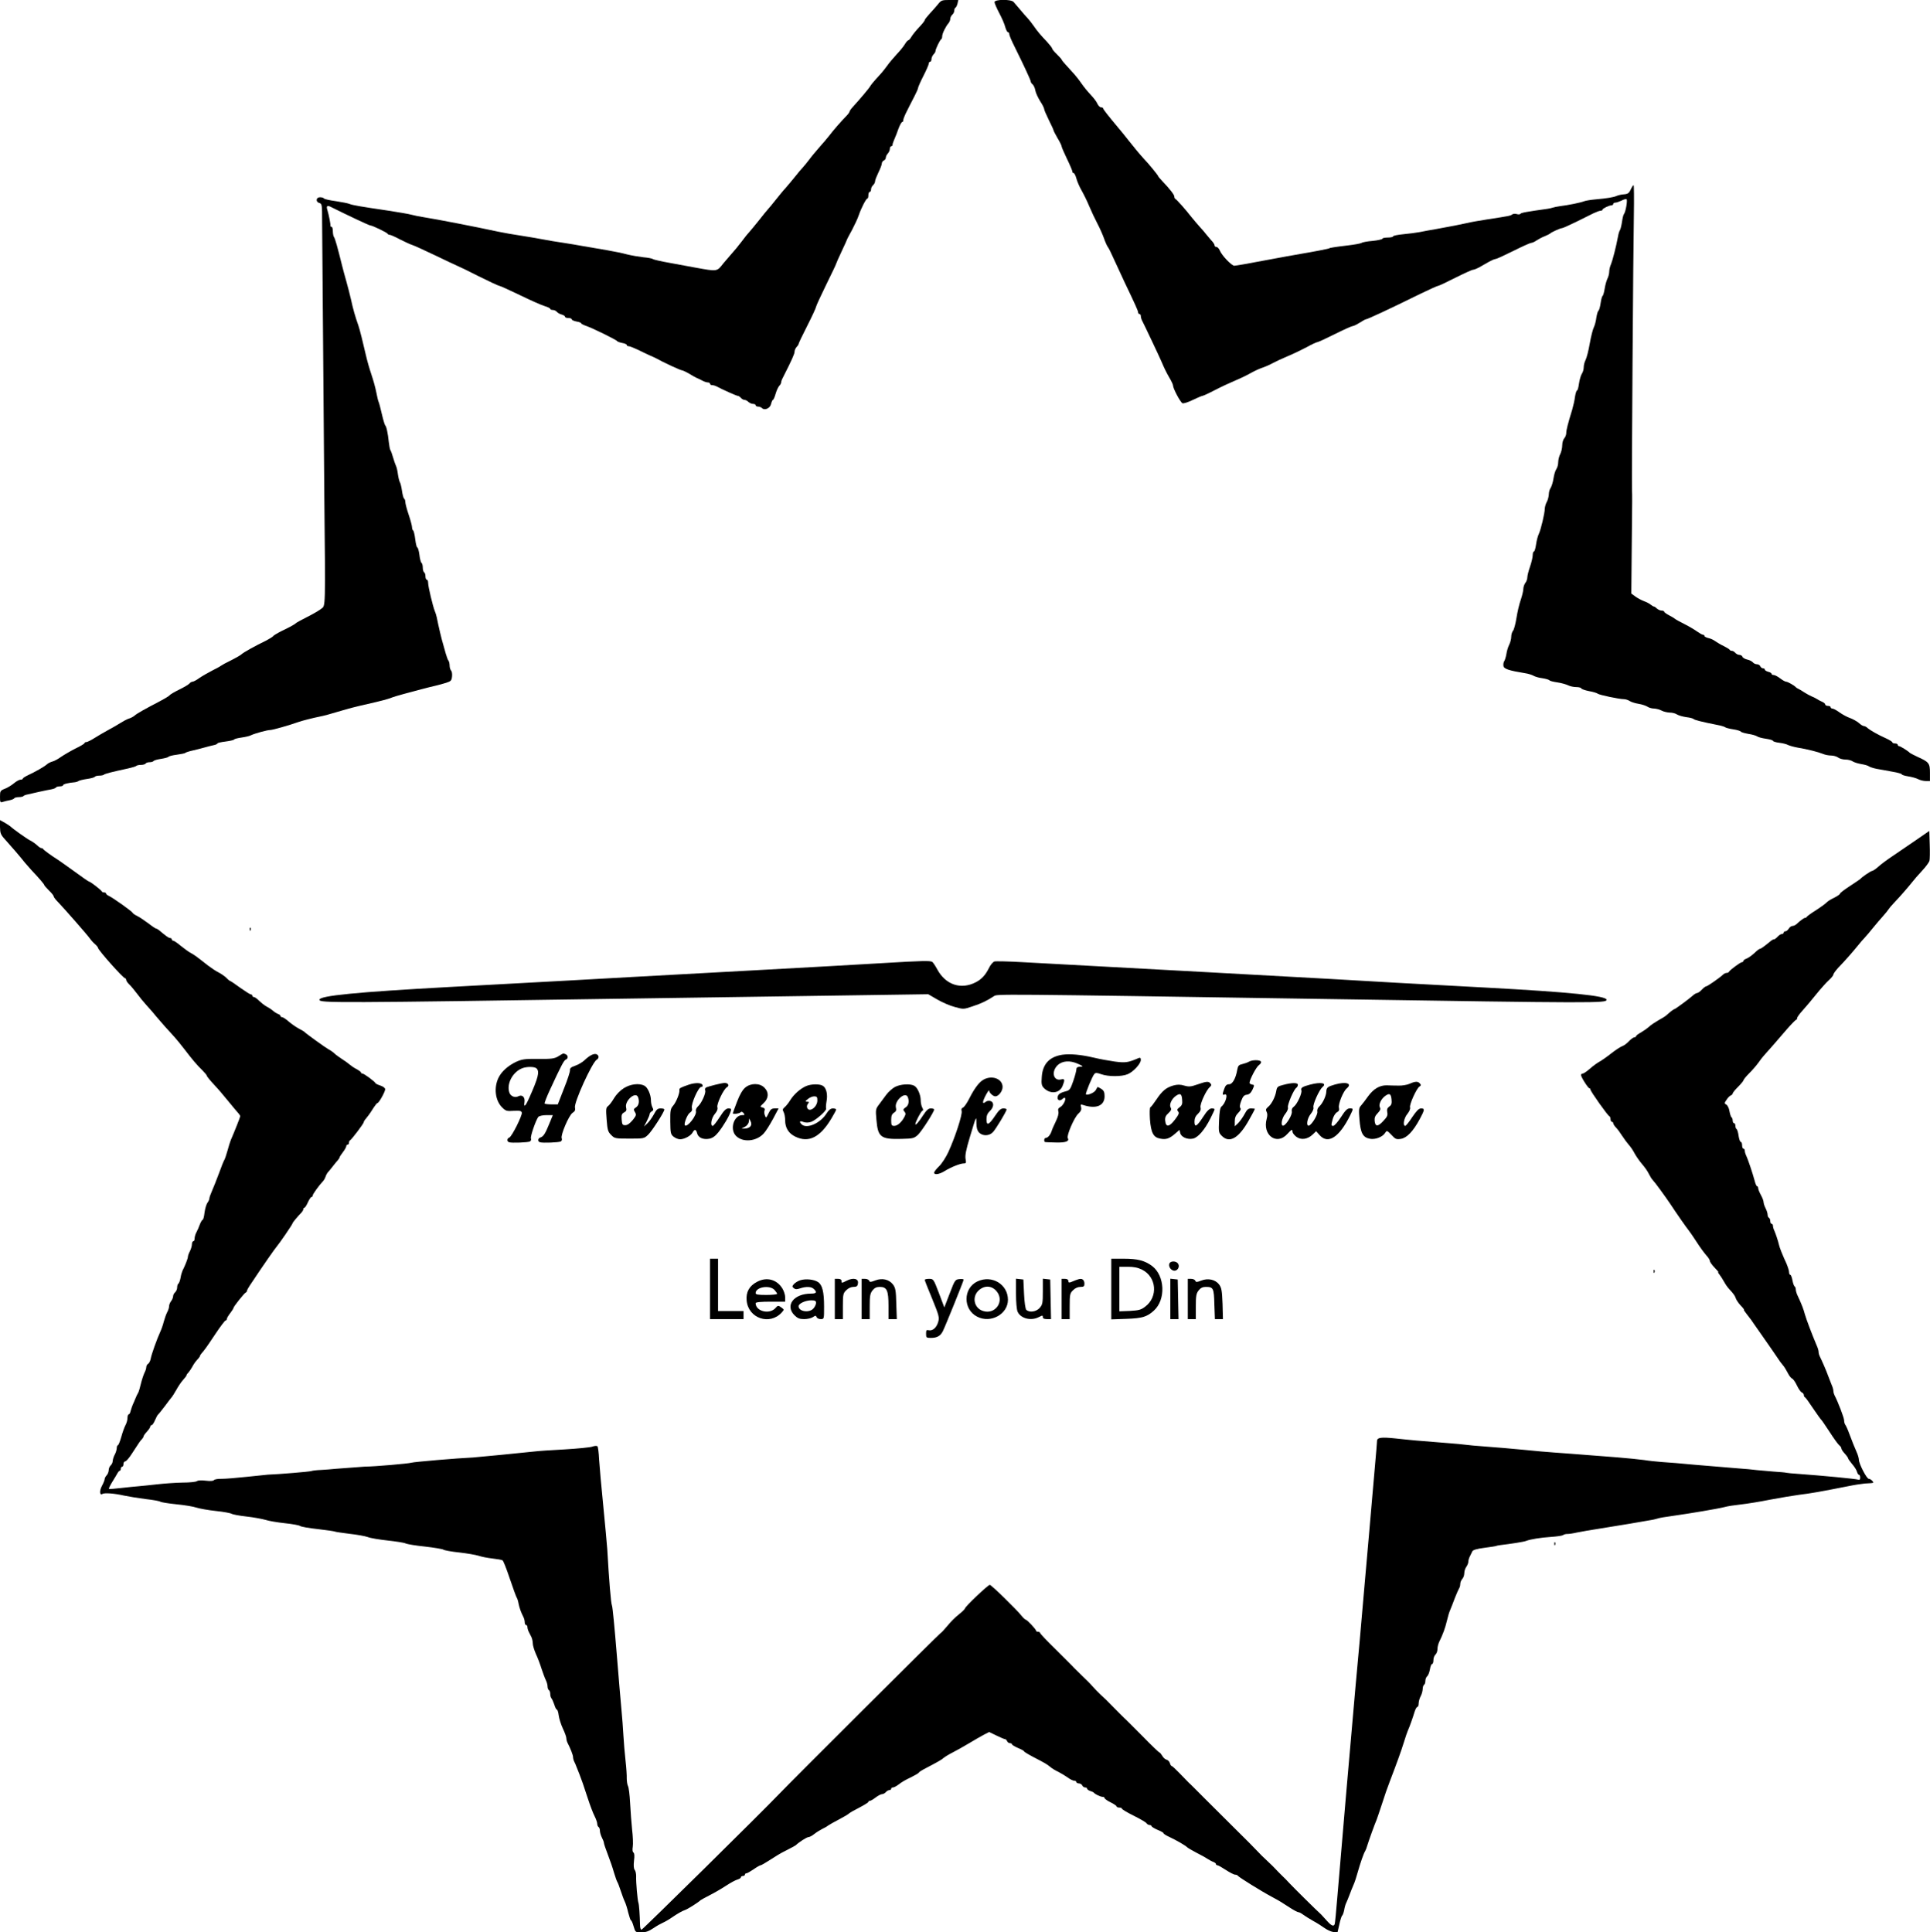 <?xml version="1.0" standalone="no"?>
<!DOCTYPE svg PUBLIC "-//W3C//DTD SVG 20010904//EN"
 "http://www.w3.org/TR/2001/REC-SVG-20010904/DTD/svg10.dtd">
<svg version="1.0" xmlns="http://www.w3.org/2000/svg"
 width="1438pt" height="1440pt" viewBox="0 0 1438 1440"
 preserveAspectRatio="xMidYMid meet">

<g transform="translate(0,1440) scale(0.1,-0.1)"
fill="#000000" stroke="none">
<path d="M6987 14366 c-15 -18 -43 -50 -62 -70 -19 -21 -35 -41 -35 -46 0 -5
-18 -28 -41 -52 -22 -23 -48 -55 -57 -70 -9 -16 -20 -28 -24 -28 -5 0 -17 -14
-27 -31 -10 -17 -39 -52 -63 -77 -24 -26 -55 -63 -68 -82 -14 -19 -32 -42 -40
-51 -8 -10 -29 -32 -46 -51 -17 -19 -35 -41 -40 -50 -8 -15 -77 -97 -131 -156
-13 -14 -23 -29 -23 -33 0 -4 -10 -19 -22 -31 -43 -44 -103 -113 -128 -147
-14 -18 -47 -57 -73 -86 -26 -30 -61 -71 -76 -92 -16 -21 -37 -47 -47 -58 -11
-11 -37 -42 -59 -70 -22 -27 -54 -66 -71 -85 -18 -19 -51 -60 -75 -90 -24 -30
-49 -61 -57 -69 -7 -8 -39 -46 -69 -85 -31 -39 -64 -78 -72 -87 -9 -9 -34 -40
-56 -70 -22 -29 -58 -73 -81 -98 -22 -25 -47 -54 -55 -64 -48 -62 -43 -61
-209 -31 -41 8 -127 23 -190 35 -63 11 -119 24 -125 28 -5 5 -38 11 -72 14
-34 4 -88 13 -120 21 -32 9 -101 23 -153 32 -52 9 -129 22 -170 29 -41 8 -111
19 -155 26 -44 6 -114 18 -155 26 -41 8 -115 20 -165 28 -49 7 -121 20 -160
28 -186 40 -461 93 -550 107 -38 6 -83 15 -100 20 -16 5 -93 18 -170 30 -211
31 -268 41 -290 50 -11 5 -57 14 -103 21 -45 6 -85 15 -88 20 -3 5 -16 9 -30
9 -30 0 -34 -35 -4 -43 19 -5 20 -14 20 -139 1 -181 9 -1153 16 -2003 9 -909
10 -855 -23 -882 -15 -12 -61 -39 -103 -60 -41 -21 -77 -40 -80 -43 -11 -11
-48 -32 -107 -60 -34 -17 -65 -35 -68 -41 -4 -5 -28 -20 -53 -33 -88 -43 -167
-87 -183 -102 -8 -7 -44 -28 -80 -46 -35 -17 -66 -34 -69 -37 -3 -3 -32 -20
-65 -36 -33 -17 -77 -42 -99 -57 -21 -16 -45 -28 -51 -28 -7 0 -18 -6 -24 -14
-7 -8 -41 -28 -76 -45 -35 -17 -67 -36 -70 -41 -4 -6 -37 -26 -73 -45 -113
-59 -172 -92 -190 -108 -9 -8 -28 -18 -42 -22 -14 -4 -43 -20 -65 -34 -22 -14
-64 -38 -94 -54 -29 -16 -74 -42 -99 -58 -25 -16 -52 -29 -59 -29 -7 0 -13 -3
-13 -7 0 -5 -30 -23 -68 -41 -37 -19 -85 -47 -107 -62 -22 -16 -51 -32 -65
-35 -14 -4 -33 -13 -42 -22 -19 -17 -86 -55 -140 -80 -21 -10 -38 -21 -38 -25
0 -5 -8 -8 -17 -8 -10 0 -31 -12 -48 -26 -16 -14 -47 -33 -67 -41 -36 -14 -38
-18 -38 -60 0 -42 1 -45 23 -38 12 4 34 9 50 12 15 3 30 9 33 14 3 5 18 9 33
9 15 0 31 3 35 7 3 4 12 8 19 10 55 13 158 36 185 40 18 3 35 9 38 14 3 5 16
9 30 9 13 0 24 4 24 9 0 8 41 18 90 22 8 1 20 5 25 9 6 4 34 11 62 15 29 4 55
11 59 16 3 5 18 9 33 9 15 0 31 3 35 7 7 7 57 20 178 46 31 7 60 15 64 20 4 4
20 7 35 7 15 0 31 5 34 10 3 6 17 10 30 10 13 0 26 4 29 9 4 5 29 12 56 16 27
4 52 11 55 15 3 5 31 12 63 16 31 4 59 10 62 13 3 4 28 12 55 18 28 6 68 17
90 23 22 6 52 14 67 17 16 3 28 9 28 13 0 4 27 10 60 14 33 4 62 11 64 15 3 5
29 11 57 15 28 4 58 11 67 16 28 14 123 40 146 40 18 0 144 36 211 60 25 9
107 30 162 41 23 4 81 20 130 35 95 28 123 35 223 58 98 22 153 37 175 46 11
5 54 18 95 29 41 11 102 27 135 36 33 9 78 20 100 25 22 5 58 15 80 22 35 11
40 17 43 47 2 18 -1 38 -7 44 -6 6 -11 23 -11 37 0 14 -4 30 -8 36 -5 5 -14
29 -21 54 -7 25 -16 59 -21 75 -9 27 -34 134 -46 195 -3 14 -9 34 -14 45 -14
33 -50 183 -50 210 0 14 -4 25 -10 25 -5 0 -10 11 -10 24 0 14 -4 28 -10 31
-5 3 -10 19 -10 35 0 16 -4 31 -9 35 -5 3 -13 30 -16 60 -4 30 -11 55 -16 55
-4 0 -11 27 -15 60 -4 33 -11 63 -15 66 -5 3 -9 14 -9 24 0 11 -11 53 -25 94
-14 41 -25 84 -25 95 0 11 -4 22 -9 25 -5 4 -12 30 -16 59 -4 28 -11 57 -15
62 -4 6 -11 32 -15 59 -3 27 -10 56 -15 65 -4 9 -14 36 -21 61 -7 25 -16 50
-20 55 -4 6 -9 33 -12 60 -7 67 -18 119 -27 125 -3 3 -15 41 -25 85 -10 44
-21 85 -24 90 -3 6 -11 37 -17 70 -6 33 -23 94 -37 135 -14 41 -32 104 -40
140 -20 88 -48 201 -57 225 -21 58 -41 127 -54 190 -9 39 -25 102 -36 140 -11
39 -25 90 -31 115 -34 137 -53 206 -61 214 -4 6 -8 25 -8 43 0 18 -4 33 -10
33 -5 0 -9 3 -8 8 2 10 -12 81 -22 114 -11 34 -3 41 29 24 112 -56 281 -136
290 -136 15 0 125 -53 129 -62 2 -5 9 -8 16 -8 6 0 41 -15 76 -34 36 -18 76
-37 90 -41 14 -4 90 -39 170 -77 80 -39 154 -73 165 -78 11 -4 84 -39 162 -79
79 -39 147 -71 153 -71 6 0 74 -31 153 -69 78 -38 161 -75 185 -82 23 -7 42
-16 42 -21 0 -4 8 -8 19 -8 10 0 24 -6 30 -14 7 -8 23 -17 36 -20 14 -4 25
-11 25 -16 0 -6 11 -10 25 -10 14 0 25 -4 25 -10 0 -5 16 -12 35 -16 19 -3 35
-9 35 -13 0 -4 17 -13 38 -20 49 -17 226 -104 230 -113 2 -4 19 -10 38 -14 19
-3 34 -10 34 -15 0 -5 6 -9 14 -9 8 0 38 -12 68 -26 29 -15 69 -33 88 -42 19
-8 42 -19 50 -23 51 -29 181 -89 192 -89 7 -1 31 -12 53 -25 22 -14 47 -27 55
-31 8 -3 27 -12 42 -20 14 -8 33 -14 42 -14 9 0 16 -4 16 -10 0 -5 7 -10 15
-10 8 0 23 -4 33 -9 44 -24 150 -71 159 -71 6 0 16 -7 23 -15 7 -8 19 -15 27
-15 8 0 21 -7 29 -15 9 -8 24 -15 35 -15 10 0 19 -4 19 -10 0 -5 8 -10 18 -10
10 0 23 -5 29 -11 20 -20 61 -2 68 31 4 16 10 30 14 30 3 0 13 20 20 46 7 25
20 51 27 59 8 7 14 19 14 25 0 7 6 24 14 38 66 130 86 175 86 191 0 11 7 26
15 35 8 8 15 18 15 23 0 4 29 66 65 136 36 71 65 134 65 140 0 6 34 80 75 164
41 83 75 154 75 158 0 3 18 43 40 90 22 47 40 86 40 88 0 3 17 35 38 73 20 38
43 87 50 109 18 53 55 125 64 125 5 0 8 11 8 25 0 14 5 25 10 25 6 0 10 8 10
19 0 10 7 24 15 31 8 7 15 20 15 29 0 9 12 39 25 66 14 28 25 57 25 66 0 9 7
19 15 23 8 3 15 13 15 21 0 9 7 23 15 31 8 9 15 24 15 35 0 10 5 19 10 19 6 0
10 5 10 11 0 6 6 25 14 42 8 18 22 53 31 80 10 26 22 47 26 47 5 0 9 6 9 14 0
8 8 29 17 48 9 18 22 44 29 58 7 14 24 47 38 74 14 27 26 54 26 60 0 6 18 47
40 90 22 43 40 85 40 92 0 8 5 14 10 14 6 0 10 9 10 19 0 11 7 26 15 35 8 8
15 19 15 25 0 15 34 85 43 89 4 2 7 12 7 22 0 20 27 75 48 98 6 7 12 22 12 31
0 10 7 24 15 31 8 7 15 21 15 30 0 10 4 20 8 22 5 2 12 15 16 31 l6 27 -63 0
c-60 0 -65 -2 -90 -34z"/>
<path d="M7410 14384 c0 -8 16 -45 35 -81 19 -36 40 -83 45 -105 6 -21 15 -38
20 -38 6 0 10 -7 10 -15 0 -8 17 -49 39 -92 66 -133 121 -251 121 -261 0 -5 6
-15 14 -21 8 -7 17 -27 20 -45 3 -18 20 -54 36 -80 17 -25 30 -52 30 -59 0 -7
16 -43 35 -82 19 -38 35 -73 35 -77 0 -4 14 -30 30 -58 17 -28 30 -55 30 -61
0 -6 18 -47 40 -93 22 -45 40 -88 40 -94 0 -7 4 -12 10 -12 5 0 14 -18 20 -40
6 -23 23 -62 38 -88 15 -26 41 -78 57 -117 16 -38 44 -98 62 -132 18 -34 40
-84 49 -110 9 -26 22 -55 28 -63 7 -8 27 -49 45 -90 19 -41 55 -120 81 -175
82 -171 100 -212 100 -223 0 -7 5 -12 10 -12 6 0 10 -7 10 -15 0 -8 4 -23 9
-33 12 -22 129 -269 143 -302 25 -58 34 -77 60 -123 16 -26 28 -53 28 -59 0
-23 56 -128 71 -133 8 -3 43 8 77 25 34 16 66 30 71 30 5 0 47 19 93 43 46 24
115 56 153 72 39 16 90 41 116 56 25 14 63 32 85 39 21 7 57 23 79 35 22 12
72 35 110 51 39 16 101 46 139 66 38 21 74 38 80 38 6 0 65 27 131 60 66 33
126 60 133 60 7 0 30 11 52 25 22 14 42 25 45 25 12 0 171 74 415 194 64 31
120 56 125 56 6 0 63 27 128 60 66 33 125 60 133 60 7 0 29 9 49 20 19 11 51
29 70 40 20 11 41 20 48 20 7 0 66 27 132 60 66 33 126 60 133 60 8 0 26 8 40
18 15 10 43 25 62 32 19 8 37 17 40 20 7 9 76 40 88 40 6 0 53 21 104 46 51
25 110 55 131 65 22 10 45 19 53 19 8 0 14 3 14 8 0 8 49 32 67 32 7 0 13 5
13 10 0 6 7 10 15 10 9 0 29 7 46 15 16 9 33 13 38 11 9 -6 -6 -94 -19 -111
-5 -5 -11 -32 -15 -60 -4 -27 -11 -54 -15 -60 -4 -5 -11 -26 -14 -45 -15 -80
-40 -177 -52 -207 -8 -17 -14 -43 -14 -58 0 -14 -6 -38 -14 -53 -7 -15 -16
-48 -20 -74 -4 -26 -11 -50 -15 -53 -5 -2 -11 -27 -15 -54 -4 -28 -11 -53 -16
-56 -5 -3 -12 -27 -16 -53 -3 -26 -12 -58 -19 -72 -7 -14 -21 -68 -30 -120 -9
-52 -23 -107 -31 -122 -8 -15 -14 -40 -14 -55 0 -16 -6 -37 -14 -48 -7 -11
-17 -44 -21 -72 -4 -29 -10 -53 -15 -53 -4 0 -11 -21 -15 -47 -3 -27 -13 -68
-20 -93 -33 -108 -45 -154 -45 -177 0 -13 -7 -31 -15 -39 -8 -9 -15 -32 -15
-52 0 -20 -7 -50 -15 -66 -8 -15 -15 -43 -15 -60 0 -17 -6 -41 -14 -52 -8 -11
-17 -42 -21 -69 -4 -28 -14 -59 -21 -70 -8 -11 -14 -33 -14 -50 -1 -16 -7 -41
-15 -55 -8 -14 -14 -36 -15 -50 0 -35 -30 -160 -45 -190 -7 -14 -16 -49 -20
-77 -4 -29 -11 -53 -16 -53 -5 0 -9 -13 -9 -28 0 -15 -9 -53 -20 -85 -11 -31
-20 -67 -20 -79 0 -13 -7 -32 -15 -42 -8 -11 -15 -31 -15 -46 0 -14 -9 -50
-19 -80 -11 -30 -25 -91 -32 -135 -7 -44 -18 -87 -26 -96 -7 -8 -13 -29 -13
-45 0 -16 -7 -42 -15 -58 -8 -16 -18 -47 -21 -70 -4 -22 -11 -46 -16 -53 -5
-7 -8 -22 -6 -35 3 -23 41 -35 163 -55 22 -3 49 -12 60 -18 11 -7 41 -16 67
-19 26 -4 50 -11 53 -16 3 -4 29 -11 58 -15 28 -4 64 -14 79 -21 15 -8 43 -14
62 -14 19 0 36 -4 38 -10 2 -5 27 -14 57 -20 30 -5 59 -14 65 -19 12 -10 161
-41 195 -41 12 0 32 -6 44 -14 12 -8 42 -17 67 -21 25 -4 54 -14 65 -21 11 -8
33 -14 50 -14 16 -1 41 -7 55 -15 14 -8 41 -14 60 -15 20 0 44 -6 55 -14 11
-7 42 -16 69 -20 28 -3 52 -10 55 -14 6 -7 59 -21 176 -44 28 -5 55 -13 60
-18 6 -4 33 -11 60 -15 28 -4 53 -12 56 -17 3 -5 29 -12 57 -17 28 -4 57 -13
64 -18 7 -6 37 -14 66 -18 28 -4 52 -11 52 -15 0 -5 21 -12 48 -15 26 -3 56
-11 66 -17 11 -5 42 -14 70 -19 69 -11 155 -33 189 -47 16 -7 43 -12 61 -12
18 0 41 -7 52 -15 10 -8 35 -15 54 -15 20 0 44 -6 55 -14 11 -7 40 -16 65 -20
24 -4 49 -11 56 -17 7 -5 34 -14 61 -19 26 -4 78 -14 116 -21 37 -6 67 -15 67
-19 0 -4 21 -11 47 -15 26 -4 60 -13 75 -21 15 -8 41 -14 58 -14 l30 0 0 61
c0 71 -7 81 -92 119 -29 14 -55 27 -58 30 -14 15 -71 50 -80 50 -5 0 -10 5
-10 10 0 6 -9 10 -20 10 -11 0 -20 4 -20 8 0 5 -21 18 -47 30 -59 26 -124 63
-141 80 -7 6 -19 12 -25 12 -7 0 -23 10 -37 23 -14 12 -43 28 -64 36 -22 7
-58 27 -79 42 -22 16 -46 29 -54 29 -7 0 -13 5 -13 10 0 6 -9 10 -20 10 -11 0
-20 5 -20 10 0 6 -10 15 -22 20 -13 6 -30 14 -38 20 -8 5 -26 15 -40 20 -14 6
-38 19 -55 30 -16 11 -37 23 -45 27 -8 3 -17 9 -20 13 -10 12 -60 40 -71 40
-7 0 -27 11 -45 25 -18 14 -40 25 -48 25 -9 0 -16 4 -16 9 0 5 -11 12 -25 15
-14 4 -25 11 -25 16 0 6 -6 10 -14 10 -8 0 -16 7 -20 15 -3 8 -14 15 -24 15
-11 0 -25 6 -31 14 -7 8 -26 18 -42 21 -17 4 -33 13 -36 21 -3 8 -13 14 -23
14 -10 0 -23 7 -30 15 -7 8 -18 15 -25 15 -8 0 -15 3 -17 8 -2 4 -21 16 -43
27 -22 10 -50 27 -63 36 -13 10 -36 21 -52 24 -17 4 -30 11 -30 16 0 5 -5 9
-11 9 -6 0 -25 11 -42 23 -18 13 -61 39 -97 57 -36 18 -67 35 -70 39 -3 3 -22
15 -42 25 -21 11 -38 23 -38 28 0 4 -9 8 -19 8 -11 0 -26 7 -35 15 -8 8 -18
15 -22 15 -4 0 -15 6 -23 13 -9 8 -32 20 -51 27 -19 7 -49 23 -65 35 l-30 22
3 339 c4 390 4 389 2 429 -3 49 9 1812 14 2053 2 122 1 222 -2 222 -4 0 -14
-15 -22 -33 -12 -26 -22 -33 -50 -35 -19 -1 -44 -7 -55 -12 -22 -10 -70 -18
-160 -26 -33 -3 -69 -9 -80 -13 -23 -10 -121 -30 -180 -37 -22 -3 -47 -8 -55
-11 -8 -3 -26 -7 -40 -9 -157 -22 -196 -29 -201 -37 -4 -5 -16 -6 -28 -2 -12
4 -27 2 -34 -3 -13 -10 -18 -11 -187 -37 -58 -9 -121 -20 -140 -25 -48 -11
-140 -29 -235 -46 -44 -7 -100 -18 -125 -23 -25 -5 -80 -12 -122 -16 -43 -4
-78 -11 -78 -16 0 -5 -18 -9 -40 -9 -22 0 -40 -4 -40 -9 0 -4 -33 -12 -72 -16
-40 -3 -77 -10 -83 -15 -5 -4 -53 -13 -105 -19 -93 -11 -135 -18 -135 -21 0
-3 -131 -28 -210 -41 -38 -6 -162 -29 -275 -50 -113 -22 -213 -39 -223 -39
-20 0 -92 75 -108 113 -6 15 -18 27 -25 27 -8 0 -14 5 -14 11 0 6 -6 16 -12
24 -7 7 -26 30 -43 50 -16 21 -43 52 -60 70 -16 18 -43 50 -60 71 -40 52 -108
128 -117 132 -5 2 -8 10 -8 17 0 14 -32 55 -87 113 -18 19 -33 36 -33 39 0 6
-71 93 -105 128 -24 25 -81 94 -125 150 -17 22 -46 58 -65 80 -76 91 -115 140
-115 147 0 5 -7 8 -15 8 -9 0 -21 12 -28 27 -6 15 -29 45 -51 68 -21 22 -52
60 -69 85 -17 25 -45 60 -62 78 -16 18 -42 47 -57 63 -16 17 -28 33 -28 36 0
2 -16 20 -35 39 -19 18 -35 37 -35 42 0 5 -17 27 -37 49 -50 52 -73 80 -103
123 -13 19 -34 45 -45 57 -11 11 -36 40 -55 63 -19 23 -41 48 -48 56 -20 21
-142 20 -142 -2z"/>
<path d="M0 8237 c1 -46 5 -57 38 -93 40 -44 115 -131 147 -172 11 -13 34 -39
50 -57 59 -62 95 -105 95 -111 0 -3 16 -21 35 -40 19 -18 35 -38 35 -44 0 -6
15 -25 33 -43 46 -48 218 -244 236 -270 8 -12 25 -31 38 -42 13 -11 23 -24 23
-28 0 -16 188 -227 202 -227 4 0 8 -6 8 -12 0 -7 11 -23 24 -35 13 -12 38 -43
57 -68 19 -26 52 -66 74 -90 22 -24 54 -60 70 -81 30 -36 86 -99 135 -152 14
-15 47 -56 75 -92 61 -80 90 -114 133 -156 17 -18 32 -35 32 -38 0 -7 25 -37
65 -80 17 -17 59 -67 95 -111 36 -44 71 -86 78 -93 6 -7 12 -17 12 -20 0 -7
-46 -122 -70 -177 -5 -11 -16 -47 -25 -80 -9 -33 -20 -64 -24 -70 -4 -5 -22
-50 -40 -100 -18 -49 -42 -108 -52 -131 -10 -23 -19 -47 -19 -55 0 -8 -7 -22
-15 -33 -7 -10 -17 -42 -21 -72 -3 -30 -10 -54 -14 -54 -4 0 -13 -15 -20 -32
-6 -18 -18 -45 -26 -60 -8 -14 -14 -36 -14 -47 0 -12 -4 -21 -10 -21 -5 0 -10
-10 -10 -22 0 -13 -7 -36 -15 -52 -8 -15 -15 -34 -15 -42 0 -12 -20 -64 -41
-105 -4 -9 -11 -33 -14 -53 -4 -20 -11 -39 -16 -42 -5 -3 -9 -16 -9 -28 0 -13
-7 -29 -15 -36 -8 -7 -15 -20 -15 -29 0 -10 -7 -26 -15 -37 -8 -10 -15 -27
-15 -37 0 -11 -6 -31 -14 -45 -8 -15 -19 -47 -26 -72 -6 -25 -18 -58 -26 -75
-24 -52 -66 -169 -71 -200 -3 -16 -12 -34 -19 -38 -8 -4 -14 -16 -14 -25 0 -9
-6 -29 -14 -43 -7 -15 -19 -51 -26 -80 -7 -30 -16 -61 -21 -69 -5 -8 -12 -22
-15 -30 -3 -8 -12 -28 -19 -45 -8 -16 -17 -42 -21 -57 -3 -16 -10 -28 -15 -28
-5 0 -9 -12 -9 -26 0 -14 -6 -38 -14 -52 -8 -15 -23 -55 -32 -89 -10 -35 -21
-63 -26 -63 -4 0 -8 -10 -8 -22 -1 -13 -7 -34 -15 -48 -8 -14 -14 -35 -15 -46
0 -12 -7 -27 -15 -34 -8 -7 -15 -23 -15 -36 0 -12 -7 -29 -15 -38 -8 -8 -15
-21 -15 -28 0 -7 -9 -30 -20 -50 -20 -37 -18 -74 3 -61 16 10 91 4 161 -12 34
-7 106 -19 161 -26 55 -6 105 -15 110 -20 6 -4 60 -13 120 -19 61 -6 128 -17
150 -25 22 -7 87 -19 145 -25 58 -6 110 -16 116 -21 6 -4 55 -14 110 -20 54
-6 118 -18 142 -25 24 -8 89 -19 145 -25 56 -6 107 -15 114 -21 6 -5 66 -16
133 -23 67 -8 124 -16 128 -19 4 -2 52 -9 107 -16 55 -6 116 -17 135 -24 19
-8 87 -19 150 -26 63 -7 123 -16 133 -22 10 -5 75 -16 144 -23 69 -8 130 -18
137 -23 6 -5 59 -15 119 -21 59 -7 124 -18 145 -25 20 -7 66 -16 102 -20 36
-4 70 -10 75 -14 6 -4 30 -65 54 -137 24 -71 47 -134 51 -140 4 -5 11 -26 14
-45 7 -34 18 -65 37 -102 5 -10 9 -27 9 -38 0 -11 5 -20 10 -20 6 0 10 -7 10
-15 0 -8 4 -24 10 -35 6 -11 15 -29 20 -40 5 -11 10 -32 10 -47 0 -16 11 -50
23 -78 13 -27 32 -77 42 -110 11 -33 25 -71 32 -85 7 -14 13 -35 13 -47 0 -12
5 -25 10 -28 6 -3 10 -16 10 -29 0 -12 4 -26 9 -32 5 -5 14 -26 21 -46 6 -21
15 -38 19 -38 5 0 11 -19 14 -43 3 -24 17 -68 31 -98 14 -29 26 -62 26 -72 0
-9 4 -25 9 -35 21 -40 41 -91 41 -106 0 -9 4 -24 9 -34 5 -9 13 -28 18 -42 6
-14 15 -36 20 -50 15 -38 32 -86 64 -185 16 -49 38 -107 49 -128 11 -22 20
-47 20 -57 0 -11 5 -22 10 -25 6 -3 10 -16 10 -28 0 -12 7 -35 15 -51 8 -15
15 -33 15 -40 0 -6 13 -45 29 -86 16 -41 37 -102 46 -135 10 -33 21 -64 25
-70 4 -5 15 -35 25 -65 10 -30 23 -66 30 -80 7 -14 19 -51 26 -83 8 -31 17
-57 20 -57 4 0 13 -20 20 -45 13 -44 14 -45 57 -45 33 0 56 8 90 31 25 17 57
35 69 40 13 5 50 26 81 48 31 21 68 42 82 46 21 6 103 58 120 75 3 3 32 18 64
35 32 16 88 48 123 71 35 23 75 45 89 48 13 4 24 11 24 16 0 6 7 10 15 10 8 0
15 5 15 10 0 6 5 10 11 10 6 0 30 14 54 30 24 17 47 30 52 30 5 0 31 15 59 33
28 17 59 37 70 44 10 7 44 25 74 40 30 15 57 30 60 33 21 21 81 60 94 60 8 0
27 10 43 23 15 12 42 29 58 37 17 8 37 19 45 26 8 6 44 26 80 45 36 19 71 39
77 46 7 6 42 26 78 44 36 19 65 37 65 41 0 5 5 8 11 8 6 0 25 11 43 25 18 14
40 25 48 25 9 0 21 7 28 15 7 8 19 15 26 15 8 0 14 5 14 10 0 6 6 10 14 10 8
0 27 11 43 23 15 13 54 36 85 50 31 15 59 31 63 36 3 6 18 16 33 24 113 59
139 74 154 88 10 8 39 26 65 39 26 13 81 44 123 69 42 25 93 55 113 65 l37 19
54 -26 c30 -15 59 -27 64 -27 6 0 12 -7 16 -15 3 -8 12 -15 21 -15 8 0 15 -4
15 -8 0 -5 20 -17 45 -28 25 -10 45 -21 45 -25 0 -3 29 -21 65 -40 98 -51 104
-55 129 -75 12 -11 40 -28 62 -38 21 -11 53 -30 71 -43 17 -13 39 -23 47 -23
9 0 16 -4 16 -10 0 -5 9 -10 19 -10 10 0 21 -7 25 -15 3 -8 12 -15 21 -15 8 0
15 -4 15 -9 0 -5 10 -13 22 -17 13 -4 25 -9 28 -13 10 -12 50 -31 65 -31 8 0
15 -4 15 -9 0 -5 20 -20 45 -32 25 -12 45 -26 45 -31 0 -4 9 -8 20 -8 11 0 20
-4 20 -9 0 -4 39 -28 88 -52 48 -24 91 -49 95 -56 4 -7 15 -13 22 -13 8 0 15
-4 15 -8 0 -5 20 -17 45 -28 25 -10 45 -21 45 -26 0 -4 19 -16 43 -27 53 -25
118 -62 134 -78 7 -6 37 -23 65 -38 29 -15 67 -35 83 -46 17 -11 38 -22 48
-25 9 -4 17 -10 17 -15 0 -5 5 -9 11 -9 6 0 34 -16 63 -35 29 -19 60 -35 69
-35 9 0 18 -4 21 -9 7 -10 173 -114 254 -157 61 -33 70 -39 136 -82 28 -18 55
-32 62 -32 6 0 22 -9 35 -19 14 -10 47 -31 74 -46 28 -15 65 -39 83 -52 18
-13 47 -27 65 -30 l32 -5 14 61 c7 34 17 64 21 66 4 3 11 21 15 41 3 20 10 44
15 53 4 9 16 36 25 61 9 25 23 59 30 75 8 17 21 57 30 90 20 71 46 146 56 160
4 6 12 26 17 45 10 33 55 158 69 190 3 8 21 60 39 115 17 55 44 132 59 170 49
128 86 229 106 295 11 36 24 74 29 85 11 23 37 96 51 143 6 17 14 32 19 32 6
0 10 12 10 28 1 15 7 38 15 52 8 14 14 37 15 52 0 15 5 30 10 33 6 3 10 17 10
29 0 13 6 29 14 35 7 6 16 29 20 51 3 22 11 40 16 40 6 0 10 13 10 29 0 16 7
34 15 41 8 7 15 25 15 40 0 16 6 41 14 57 27 55 43 99 56 153 7 30 18 69 26
85 7 17 23 57 35 90 13 33 27 64 31 70 4 5 8 19 8 31 0 13 7 29 15 38 8 8 15
27 15 43 0 15 7 37 15 47 8 11 15 28 15 38 0 10 5 28 12 41 6 12 14 29 18 37
5 10 35 19 91 26 46 6 85 12 87 14 1 1 14 4 30 6 78 9 179 25 192 31 33 13
109 25 185 30 44 3 85 9 90 13 6 5 20 9 30 9 11 -1 45 4 75 11 30 6 109 20
175 30 66 11 163 26 215 35 52 9 118 20 145 25 28 4 57 11 65 14 9 4 61 13
115 20 134 19 341 54 386 66 20 6 74 14 120 19 46 5 145 21 219 36 74 14 171
30 215 36 91 11 157 23 365 64 47 10 103 18 125 20 71 4 69 3 55 20 -7 8 -19
15 -26 15 -16 0 -74 113 -74 143 0 10 -7 35 -16 55 -20 46 -27 63 -55 137 -12
33 -26 64 -31 69 -4 6 -8 20 -8 32 0 18 -44 134 -71 186 -5 10 -9 25 -9 34 0
9 -6 30 -14 47 -7 18 -19 48 -26 67 -12 34 -44 108 -61 142 -5 10 -9 25 -9 34
0 9 -6 30 -14 47 -34 80 -78 196 -88 232 -10 39 -26 80 -54 139 -8 16 -14 37
-14 47 0 10 -4 20 -9 23 -5 4 -12 24 -16 46 -4 22 -11 40 -16 40 -5 0 -9 9 -9
20 0 11 -9 39 -19 63 -30 65 -52 120 -56 140 -6 28 -27 90 -36 109 -5 10 -9
25 -9 33 0 8 -4 15 -10 15 -5 0 -10 9 -10 19 0 11 -4 23 -10 26 -6 3 -10 14
-10 24 0 10 -7 32 -15 47 -8 16 -15 37 -15 46 0 10 -9 33 -20 53 -11 20 -20
42 -20 50 0 8 -4 15 -8 15 -5 0 -13 19 -19 43 -14 53 -52 166 -64 189 -5 10
-9 25 -9 33 0 8 -4 15 -10 15 -5 0 -10 11 -10 25 0 14 -4 25 -9 25 -6 0 -13
20 -17 45 -3 25 -10 48 -15 51 -5 3 -9 14 -9 25 0 10 -4 19 -10 19 -5 0 -10 9
-10 19 0 11 -4 22 -9 25 -4 3 -11 23 -15 45 -3 22 -14 44 -23 49 -16 9 -16 12
1 36 9 15 24 30 32 33 8 3 14 10 14 15 0 5 18 27 40 49 22 22 40 44 40 48 0 5
19 29 43 53 24 23 54 59 68 78 13 19 31 42 39 51 23 25 103 116 172 197 34 39
66 72 70 72 4 0 8 6 8 13 0 7 19 33 41 57 23 25 68 79 101 120 33 41 76 89 94
105 19 17 34 36 34 42 0 7 17 30 37 52 53 55 102 111 143 161 19 24 44 53 55
64 11 12 38 43 60 71 22 27 56 67 75 88 19 21 38 45 42 52 4 7 22 28 40 47 47
49 109 121 135 154 12 16 45 54 73 84 28 30 53 64 56 75 3 11 4 66 2 121 l-3
102 -100 -69 c-55 -38 -131 -90 -170 -116 -38 -25 -87 -61 -108 -80 -20 -18
-42 -33 -48 -33 -9 0 -76 -45 -89 -61 -3 -3 -38 -26 -77 -52 -40 -26 -73 -51
-73 -56 0 -5 -20 -19 -44 -31 -24 -11 -49 -27 -56 -35 -6 -7 -41 -33 -78 -57
-37 -23 -68 -46 -70 -50 -2 -5 -8 -8 -13 -8 -8 0 -35 -20 -64 -47 -8 -7 -21
-13 -29 -13 -9 0 -21 -9 -28 -20 -7 -11 -18 -20 -25 -20 -7 0 -13 -4 -13 -10
0 -5 -6 -10 -13 -10 -8 0 -22 -9 -32 -20 -10 -11 -22 -20 -27 -20 -5 0 -14 -4
-21 -10 -55 -45 -76 -60 -83 -60 -5 0 -25 -15 -44 -34 -20 -18 -46 -36 -58
-40 -12 -4 -22 -12 -22 -17 0 -5 -5 -9 -11 -9 -11 0 -92 -60 -97 -72 -2 -5
-10 -8 -17 -8 -8 0 -20 -6 -27 -13 -25 -24 -116 -87 -125 -87 -5 0 -20 -11
-33 -25 -13 -14 -29 -25 -35 -25 -6 0 -20 -8 -31 -18 -26 -24 -132 -102 -138
-102 -6 0 -36 -24 -60 -46 -6 -6 -33 -23 -59 -37 -26 -15 -58 -36 -70 -48 -12
-11 -39 -30 -59 -42 -21 -11 -38 -24 -38 -29 0 -4 -6 -8 -13 -8 -6 0 -25 -13
-40 -29 -15 -17 -38 -33 -50 -37 -12 -4 -49 -28 -82 -54 -33 -26 -73 -54 -90
-63 -16 -9 -48 -32 -70 -52 -22 -19 -45 -35 -52 -35 -7 0 -13 -5 -13 -11 0
-16 53 -99 63 -99 4 0 7 -4 7 -9 0 -13 129 -195 141 -199 5 -2 9 -12 9 -23 0
-10 5 -19 10 -19 6 0 10 -5 10 -10 0 -6 9 -21 21 -33 12 -12 32 -40 46 -62 14
-22 36 -51 48 -65 13 -14 33 -43 44 -65 12 -22 37 -58 56 -80 19 -22 42 -54
50 -72 9 -18 21 -38 28 -45 20 -21 91 -119 131 -178 50 -76 124 -182 140 -201
7 -8 33 -47 58 -85 24 -38 57 -82 71 -98 15 -16 27 -35 27 -42 0 -8 15 -29 34
-49 19 -19 32 -35 29 -35 -4 0 0 -8 8 -17 8 -10 23 -34 34 -53 10 -19 28 -45
40 -57 34 -37 42 -49 49 -70 4 -11 20 -35 36 -52 17 -17 27 -31 24 -31 -3 0 5
-13 18 -29 12 -15 29 -37 36 -47 7 -10 34 -50 62 -89 52 -74 138 -198 155
-224 6 -8 16 -21 23 -29 7 -8 21 -31 32 -52 10 -21 25 -40 33 -43 8 -3 24 -26
36 -52 12 -25 28 -48 36 -51 8 -4 15 -12 15 -19 0 -7 4 -15 8 -17 5 -1 32 -39
61 -83 30 -44 57 -82 61 -85 4 -3 31 -43 62 -90 30 -47 62 -91 71 -99 10 -7
17 -19 17 -25 0 -6 11 -23 25 -38 14 -15 25 -31 25 -35 0 -4 14 -24 30 -43 17
-19 33 -45 36 -57 4 -13 10 -23 15 -23 5 0 9 -9 9 -21 0 -15 -5 -19 -16 -15
-16 6 -268 30 -434 42 -52 3 -97 8 -100 9 -3 2 -46 6 -95 9 -50 4 -106 9 -125
11 -19 3 -93 10 -165 15 -71 6 -206 17 -300 25 -93 9 -201 18 -240 20 -38 3
-99 9 -135 15 -36 5 -126 14 -200 20 -344 27 -400 31 -470 36 -41 3 -142 11
-225 20 -82 8 -208 19 -280 24 -71 5 -146 12 -165 15 -19 2 -62 7 -95 9 -256
20 -299 24 -418 37 -106 11 -137 7 -137 -19 0 -9 -7 -91 -15 -182 -14 -164
-26 -292 -45 -517 -6 -65 -21 -244 -35 -398 -14 -154 -29 -329 -34 -390 -6
-60 -19 -213 -31 -340 -24 -267 -114 -1304 -136 -1575 -8 -102 -17 -191 -19
-197 -7 -22 -24 -15 -58 23 -18 20 -38 41 -44 48 -34 30 -211 206 -235 232
-14 16 -41 43 -60 61 -18 18 -38 38 -44 45 -6 7 -33 34 -60 59 -27 25 -61 58
-76 75 -14 16 -89 91 -165 166 -76 76 -180 179 -231 230 -51 51 -102 103 -115
114 -12 12 -44 45 -71 73 -27 28 -52 51 -56 51 -4 0 -10 9 -13 21 -3 11 -14
23 -25 26 -11 2 -25 16 -32 29 -8 13 -17 24 -20 24 -4 0 -61 54 -126 121 -66
66 -127 128 -138 137 -10 10 -43 42 -72 72 -66 68 -62 63 -104 102 -19 18 -47
47 -61 63 -14 17 -48 51 -75 76 -27 26 -54 53 -61 60 -6 8 -66 67 -132 133
-67 65 -121 122 -121 127 0 5 -7 9 -15 9 -8 0 -15 3 -15 8 -1 11 -67 82 -77
82 -4 0 -19 14 -32 30 -38 48 -225 230 -236 230 -13 0 -185 -163 -185 -176 -1
-5 -21 -25 -45 -44 -25 -19 -64 -58 -87 -87 -24 -29 -46 -52 -50 -53 -5 0
-1104 -1095 -1203 -1199 -129 -135 -1017 -1011 -1025 -1011 -6 0 -11 15 -11
33 -2 80 -7 153 -12 167 -7 19 -19 155 -17 199 0 18 -4 39 -11 47 -7 9 -9 32
-5 68 5 36 3 56 -4 61 -7 4 -9 21 -5 44 3 20 1 77 -5 126 -5 50 -12 139 -15
199 -3 60 -10 117 -16 127 -5 10 -9 36 -9 56 1 21 -3 81 -9 133 -6 52 -13 138
-16 190 -3 52 -9 136 -14 185 -5 50 -21 241 -36 425 -15 184 -30 344 -35 355
-8 17 -22 192 -35 420 -3 39 -16 185 -30 325 -14 140 -28 295 -31 345 -2 49
-8 93 -12 97 -5 5 -22 4 -38 -2 -16 -6 -110 -15 -209 -21 -99 -5 -198 -12
-220 -15 -62 -7 -437 -44 -460 -45 -114 -5 -445 -33 -460 -39 -16 -6 -275 -29
-345 -29 -20 -1 -141 -10 -215 -16 -33 -4 -85 -7 -115 -9 -30 -1 -62 -5 -70
-8 -12 -5 -241 -24 -325 -27 -11 -1 -81 -8 -155 -16 -74 -8 -158 -15 -187 -15
-28 1 -54 -4 -58 -9 -4 -7 -26 -9 -60 -5 -32 4 -60 3 -67 -3 -7 -6 -56 -11
-108 -11 -52 -1 -138 -7 -190 -13 -52 -6 -113 -12 -135 -14 -22 -1 -80 -8
-130 -13 -49 -6 -91 -9 -93 -7 -3 2 8 25 24 51 16 25 33 55 39 65 5 10 13 19
17 19 5 0 8 7 8 15 0 8 5 15 10 15 6 0 10 9 10 20 0 11 6 20 13 20 7 0 30 26
50 58 59 91 61 94 75 108 6 7 12 16 12 21 0 4 11 20 25 35 14 15 25 32 25 38
0 5 4 10 10 10 5 0 17 17 25 37 9 21 19 40 24 43 4 3 27 32 52 65 24 33 47 62
50 65 3 3 18 27 33 53 14 26 37 60 51 75 14 15 25 30 25 34 0 3 6 13 14 20 7
8 20 27 29 43 8 17 25 40 36 52 12 12 21 25 21 28 0 4 6 13 12 20 22 25 32 38
102 143 37 56 72 102 77 102 5 0 9 5 9 11 0 6 11 25 25 43 14 18 25 36 25 40
0 9 80 110 91 114 5 2 9 8 9 13 0 5 15 31 33 57 82 124 177 260 189 273 18 20
118 166 118 173 0 6 37 50 68 82 6 7 12 17 12 23 0 6 4 11 8 11 5 0 16 18 26
40 10 22 22 40 27 40 5 0 9 5 9 11 0 10 47 76 77 107 6 6 15 22 19 34 4 12 12
27 18 33 6 6 22 26 36 44 14 18 31 39 38 46 6 8 12 16 12 20 0 3 11 21 25 39
14 18 25 38 25 44 0 7 5 12 10 12 6 0 10 6 10 14 0 8 4 16 8 18 11 5 102 125
102 135 0 5 8 18 18 29 9 10 31 40 47 66 17 27 33 48 37 48 11 0 58 84 58 103
0 9 -14 20 -34 27 -19 6 -36 14 -38 18 -5 13 -86 72 -97 72 -6 0 -11 3 -11 8
0 4 -16 16 -35 26 -19 10 -42 26 -52 35 -10 9 -34 26 -53 38 -19 12 -44 30
-56 41 -11 11 -31 25 -45 32 -24 13 -169 118 -179 129 -3 4 -22 15 -43 26 -21
11 -55 35 -75 52 -20 18 -43 33 -49 33 -7 0 -13 4 -13 9 0 5 -8 12 -18 15 -10
4 -27 14 -38 24 -10 9 -31 23 -47 31 -15 8 -39 27 -55 42 -15 16 -33 29 -39
29 -7 0 -13 5 -13 10 0 6 -5 10 -11 10 -6 0 -42 23 -80 50 -38 28 -71 50 -74
50 -3 0 -16 10 -28 23 -12 12 -38 30 -57 40 -19 9 -55 33 -80 52 -90 71 -103
80 -129 94 -14 7 -47 31 -73 52 -26 22 -51 39 -57 39 -6 0 -11 5 -11 10 0 6
-6 10 -12 10 -11 0 -29 13 -85 60 -7 5 -15 10 -19 10 -4 0 -30 17 -58 39 -28
21 -65 46 -83 55 -17 8 -33 19 -35 24 -4 11 -144 110 -173 124 -14 6 -25 15
-25 20 0 4 -6 8 -14 8 -8 0 -16 3 -18 8 -4 10 -84 72 -93 72 -4 0 -55 35 -113
78 -59 42 -114 82 -123 87 -42 26 -104 71 -107 78 -2 4 -8 7 -13 7 -6 0 -20 9
-32 21 -12 11 -35 28 -52 36 -27 14 -132 89 -145 103 -3 3 -22 16 -42 28 l-38
21 0 -52z"/>
<path d="M1861 7474 c0 -11 3 -14 6 -6 3 7 2 16 -1 19 -3 4 -6 -2 -5 -13z"/>
<path d="M6595 7224 c-272 -16 -520 -30 -870 -49 -997 -54 -1219 -67 -1455
-80 -146 -8 -560 -31 -920 -50 -693 -38 -970 -65 -970 -95 0 -25 94 -25 2410
10 338 5 955 14 1371 20 l755 11 67 -39 c36 -21 95 -47 131 -56 64 -18 66 -18
133 5 65 21 106 41 158 75 26 17 -28 18 2495 -21 2004 -31 2070 -31 2070 -5 0
29 -277 57 -890 90 -622 33 -778 42 -1170 65 -146 8 -555 31 -910 50 -608 33
-944 51 -1383 75 -104 6 -197 8 -208 5 -11 -4 -29 -25 -40 -48 -27 -54 -56
-85 -99 -107 -110 -57 -224 -19 -286 95 -15 28 -32 53 -38 57 -14 10 -82 8
-351 -8z"/>
<path d="M4161 6529 c-30 -18 -49 -21 -150 -20 -103 1 -122 -2 -168 -23 -56
-27 -104 -69 -127 -114 -38 -74 -27 -173 25 -224 27 -27 34 -30 86 -26 48 2
58 0 61 -14 4 -21 -74 -177 -93 -185 -18 -6 -20 -29 -2 -35 19 -7 142 -2 156
6 7 5 10 14 7 22 -6 15 37 138 55 161 7 7 32 13 60 13 l48 0 -25 -61 c-31 -77
-45 -98 -66 -105 -21 -6 -24 -30 -5 -36 19 -7 142 -2 156 6 7 5 10 15 6 24 -9
24 54 171 81 189 18 11 22 21 18 39 -9 37 128 337 162 357 19 11 18 33 -2 41
-19 7 -50 -8 -89 -45 -16 -15 -48 -34 -70 -41 -30 -10 -40 -19 -38 -33 1 -11
-19 -73 -45 -137 l-46 -118 -46 0 c-26 0 -49 3 -52 6 -3 3 16 53 44 112 79
171 100 211 114 216 19 7 18 32 -2 40 -20 8 -14 9 -53 -15z m-163 -91 c24 -24
12 -70 -55 -220 -28 -63 -42 -75 -35 -30 5 37 -18 58 -47 42 -24 -12 -55 0
-65 26 -24 64 22 154 94 183 35 14 94 13 108 -1z"/>
<path d="M7915 6540 c-96 -15 -147 -69 -153 -166 -4 -52 -1 -65 17 -83 46 -46
114 -39 137 14 20 49 18 58 -10 51 -57 -14 -75 57 -27 105 36 35 94 39 156 10
38 -18 38 -19 13 -20 -20 -1 -28 -6 -28 -19 0 -10 -10 -49 -23 -87 -22 -63
-26 -70 -58 -78 -43 -11 -59 -24 -59 -48 0 -21 20 -25 38 -7 6 6 14 9 17 6 10
-10 -14 -57 -35 -68 -15 -8 -19 -17 -14 -34 3 -15 -4 -42 -19 -72 -13 -27 -28
-60 -32 -74 -9 -27 -28 -50 -44 -50 -12 0 -15 -29 -3 -31 4 -1 40 -2 80 -3 72
-2 102 9 88 33 -11 17 47 152 77 180 21 19 26 32 22 50 -5 21 -4 23 17 16 95
-31 158 -5 158 65 0 31 -5 43 -25 56 -14 9 -27 15 -28 13 -1 -2 -7 -13 -13
-23 -10 -19 -63 -41 -73 -31 -5 6 48 136 63 152 9 10 20 9 51 -2 52 -19 153
-19 197 0 42 17 98 78 98 106 0 16 -4 19 -17 14 -79 -34 -98 -36 -176 -26 -43
6 -115 19 -160 30 -94 22 -174 29 -232 21z"/>
<path d="M9305 6488 c-10 -6 -33 -14 -50 -18 -24 -5 -31 -12 -36 -40 -11 -66
-36 -110 -61 -110 -18 0 -27 -8 -36 -33 -16 -43 -15 -50 3 -43 28 10 7 -66
-24 -90 -10 -8 -15 -39 -18 -102 -4 -87 -3 -93 21 -117 57 -57 126 -17 201
117 25 44 45 82 45 84 0 2 -12 4 -28 4 -22 0 -31 -8 -50 -44 -13 -24 -35 -54
-48 -67 l-24 -22 0 37 c0 26 7 44 26 63 17 17 22 29 16 35 -7 7 -5 25 6 54 12
33 22 44 41 46 18 2 31 13 43 38 15 33 15 35 -3 38 -10 2 -19 7 -19 12 0 24
50 119 70 133 12 8 19 20 15 26 -8 14 -65 14 -90 -1z"/>
<path d="M7329 6355 c-33 -18 -68 -64 -107 -141 -17 -34 -38 -64 -47 -68 -11
-4 -14 -12 -10 -26 7 -24 -48 -194 -99 -305 -18 -39 -49 -87 -69 -106 -21 -20
-37 -41 -37 -48 0 -18 38 -13 78 12 47 29 116 57 143 57 17 0 19 4 13 35 -4
26 4 67 31 157 49 164 50 166 50 109 0 -34 6 -55 19 -70 26 -28 76 -28 104 2
22 23 102 156 102 169 0 5 -11 8 -24 8 -19 0 -34 -13 -61 -54 -47 -70 -65 -78
-65 -27 0 27 7 44 25 61 31 29 33 66 5 75 -12 4 -28 1 -36 -6 -26 -21 -26 -2
0 48 14 26 25 43 26 36 0 -16 29 -43 46 -43 24 0 54 38 54 70 0 60 -77 90
-141 55z"/>
<path d="M8920 6318 c-46 -16 -61 -18 -96 -8 -30 9 -51 9 -81 1 -53 -15 -83
-39 -127 -105 -20 -30 -40 -56 -45 -58 -5 -2 -6 -39 -3 -89 8 -101 26 -135 76
-144 44 -9 69 0 111 36 l33 29 6 -24 c7 -30 54 -50 95 -41 37 8 87 65 130 151
17 34 31 64 31 68 0 3 -10 6 -22 6 -17 -1 -34 -17 -63 -62 -48 -74 -65 -83
-65 -36 0 24 8 42 26 58 18 18 23 31 19 47 -6 25 42 129 69 152 12 11 14 17 5
27 -14 18 -30 16 -99 -8z m-112 -113 c3 -31 -1 -42 -19 -56 -19 -14 -21 -20
-11 -32 10 -11 5 -23 -24 -61 -42 -55 -67 -58 -72 -9 -3 25 3 39 23 57 21 20
25 29 17 43 -12 21 7 64 40 87 32 22 43 15 46 -29z"/>
<path d="M10501 6323 c-19 -8 -55 -14 -80 -13 -26 0 -65 1 -88 2 -54 1 -99
-26 -140 -82 -17 -25 -41 -55 -51 -67 -18 -19 -19 -31 -13 -105 8 -101 25
-134 77 -144 41 -8 96 13 115 45 12 18 14 17 46 -16 29 -32 37 -35 70 -30 45
7 91 55 141 147 38 71 39 80 10 80 -17 0 -34 -18 -66 -65 -23 -36 -47 -65 -52
-65 -20 0 -10 59 16 89 15 19 23 38 20 48 -7 21 49 144 70 156 12 7 13 12 3
23 -14 17 -34 17 -78 -3z m-133 -117 c3 -29 -1 -42 -17 -52 -15 -11 -19 -22
-15 -43 5 -22 -1 -35 -30 -65 -40 -44 -60 -43 -64 2 -2 23 4 38 23 57 19 20
23 30 16 43 -11 20 9 64 41 86 31 22 42 15 46 -28z"/>
<path d="M5135 6318 c-64 -22 -76 -28 -73 -40 4 -22 -24 -92 -47 -118 -19 -22
-22 -35 -21 -118 1 -86 3 -95 25 -113 13 -10 34 -19 48 -19 32 0 80 26 93 50
14 27 27 25 34 -5 8 -33 45 -49 90 -41 25 5 45 19 69 49 37 47 81 120 91 155
6 18 4 22 -16 22 -19 0 -34 -15 -66 -65 -23 -36 -46 -65 -52 -65 -20 0 -10 59
16 89 17 20 23 37 19 50 -7 23 46 135 71 149 20 11 10 32 -16 32 -22 0 -125
-26 -141 -35 -6 -4 -8 -13 -5 -21 7 -19 -27 -95 -53 -118 -12 -11 -19 -26 -16
-36 9 -29 -64 -124 -82 -106 -10 10 18 82 37 94 14 9 19 19 15 35 -8 30 49
157 69 157 10 0 13 6 10 15 -7 17 -53 18 -99 3z"/>
<path d="M9560 6315 c-40 -10 -46 -15 -51 -46 -7 -43 -35 -98 -62 -119 -15
-13 -18 -21 -10 -35 7 -12 7 -30 1 -52 -34 -122 75 -202 154 -113 31 34 38 37
38 16 0 -8 12 -24 27 -36 35 -28 85 -21 123 15 l26 25 27 -30 c62 -69 145 -16
226 147 26 53 26 53 -3 53 -18 0 -33 -15 -65 -65 -23 -36 -49 -65 -57 -65 -17
0 -17 4 -4 52 6 21 20 43 31 49 15 8 19 17 15 34 -7 26 32 123 58 144 44 37
-4 53 -88 29 -53 -15 -63 -23 -64 -51 0 -32 -27 -89 -51 -111 -13 -12 -19 -27
-16 -40 5 -22 -40 -96 -62 -104 -24 -7 -14 55 13 87 15 19 23 38 20 48 -7 21
43 131 67 152 37 30 -11 40 -93 18 -57 -15 -70 -24 -64 -42 8 -19 -32 -105
-56 -122 -13 -9 -18 -22 -15 -36 5 -23 -39 -97 -62 -105 -24 -7 -14 55 13 87
15 19 23 38 20 48 -6 19 44 136 63 147 6 4 11 14 11 22 0 17 -44 17 -110 -1z"/>
<path d="M4648 6291 c-27 -17 -57 -48 -73 -75 -15 -26 -35 -52 -45 -59 -15
-11 -16 -23 -10 -100 6 -78 10 -92 34 -115 25 -26 31 -27 136 -27 107 0 109 0
140 30 29 28 120 169 120 187 0 5 -12 8 -28 8 -22 0 -31 -8 -50 -44 -13 -24
-35 -55 -49 -68 l-25 -23 21 40 c11 22 21 45 21 52 0 7 7 16 16 21 13 7 14 13
5 30 -6 11 -11 35 -11 52 0 42 -24 96 -48 109 -39 21 -105 13 -154 -18z m106
-67 c12 -31 6 -62 -15 -76 -19 -12 -20 -16 -8 -36 12 -19 10 -25 -17 -59 -21
-25 -39 -38 -55 -38 -21 0 -24 5 -27 42 -3 34 1 44 18 53 17 9 20 17 15 37
-12 50 71 123 89 77z"/>
<path d="M5552 6295 c-20 -17 -41 -53 -61 -106 -17 -44 -31 -83 -31 -85 0 -9
47 -3 56 6 8 8 15 6 24 -5 11 -13 9 -15 -9 -15 -64 0 -96 -106 -47 -155 50
-50 150 -42 205 17 16 17 47 66 70 109 l42 79 -28 0 c-24 0 -33 -7 -47 -37
-18 -36 -19 -37 -27 -15 -5 12 -6 29 -2 38 4 10 -1 17 -16 21 -20 5 -20 6 9
33 38 36 40 81 5 115 -34 35 -102 35 -143 0z m38 -290 c-7 -8 -24 -15 -39 -15
l-26 0 25 13 c14 7 27 23 29 37 l3 25 11 -22 c7 -16 6 -27 -3 -38z"/>
<path d="M6005 6306 c-43 -19 -90 -61 -117 -104 -12 -20 -31 -44 -42 -53 -15
-13 -17 -19 -7 -37 6 -11 11 -39 11 -62 0 -55 26 -96 75 -120 100 -49 185 -6
269 134 20 33 36 63 36 68 0 4 -11 8 -24 8 -17 0 -31 -11 -47 -36 -45 -74
-149 -120 -187 -82 -20 20 -13 28 14 17 18 -6 37 -6 58 1 35 12 119 87 111 99
-2 5 -1 28 3 52 10 51 0 99 -25 116 -22 17 -90 16 -128 -1z m85 -106 c0 -50
-61 -94 -76 -55 -4 8 -1 22 6 30 10 12 9 15 -6 15 -17 1 -16 3 5 20 13 11 34
20 47 20 20 0 24 -5 24 -30z"/>
<path d="M6668 6300 c-20 -11 -49 -37 -64 -57 -15 -21 -40 -54 -54 -73 -26
-34 -27 -39 -20 -115 11 -130 32 -146 187 -142 87 2 94 4 124 32 28 28 119
169 119 187 0 5 -11 8 -25 8 -19 0 -32 -13 -59 -54 -30 -47 -56 -76 -56 -63 0
15 42 96 52 99 8 3 8 9 -1 25 -6 12 -11 36 -11 53 0 42 -24 96 -48 109 -32 17
-103 12 -144 -9z m96 -76 c12 -31 6 -62 -16 -76 -19 -13 -21 -18 -10 -31 11
-12 11 -21 1 -39 -20 -40 -52 -68 -76 -68 -20 0 -23 5 -23 43 0 32 5 45 21 55
16 10 19 19 14 39 -12 50 71 123 89 77z"/>
<path d="M5290 4795 l0 -225 125 0 125 0 0 30 0 30 -95 0 -95 0 0 195 0 195
-30 0 -30 0 0 -225z"/>
<path d="M8280 4794 l0 -226 113 4 c117 4 154 15 205 62 89 81 82 258 -13 331
-55 41 -108 55 -211 55 l-94 0 0 -226z m230 144 c107 -54 120 -201 24 -274
-32 -25 -48 -29 -116 -33 l-78 -3 0 166 0 166 63 0 c45 0 75 -6 107 -22z"/>
<path d="M8713 4984 c-8 -21 9 -48 32 -53 26 -5 47 26 34 50 -12 23 -57 25
-66 3z"/>
<path d="M12321 4924 c0 -11 3 -14 6 -6 3 7 2 16 -1 19 -3 4 -6 -2 -5 -13z"/>
<path d="M5641 4848 c-58 -30 -84 -76 -78 -139 11 -133 172 -188 261 -90 19
21 19 22 0 36 -24 18 -29 18 -45 -1 -43 -52 -149 -27 -149 35 0 7 39 11 110
11 l110 0 0 33 c0 17 -9 46 -20 64 -42 69 -117 89 -189 51z m129 -60 c11 -12
20 -25 20 -30 0 -4 -36 -8 -80 -8 -63 0 -80 3 -80 14 0 45 104 62 140 24z"/>
<path d="M5964 4860 c-17 -5 -38 -18 -48 -28 -15 -17 -15 -21 -1 -32 11 -9 22
-9 46 -1 45 15 85 14 103 -5 25 -24 19 -34 -21 -34 -129 0 -196 -88 -124 -161
24 -23 38 -29 73 -29 24 0 53 7 65 15 19 13 22 13 27 0 3 -8 17 -15 31 -15 25
0 25 0 25 93 0 110 -13 162 -45 183 -30 20 -90 26 -131 14z m116 -169 c0 -10
-8 -29 -18 -40 -29 -37 -112 -26 -112 15 0 20 50 43 93 44 30 0 37 -4 37 -19z"/>
<path d="M6220 4720 l0 -150 30 0 30 0 0 95 c0 88 2 98 25 120 14 15 36 25 53
25 24 0 31 5 34 24 8 38 -34 48 -86 21 -35 -18 -36 -18 -36 0 0 9 -9 15 -25
15 l-25 0 0 -150z"/>
<path d="M6420 4720 l0 -150 30 0 30 0 0 94 c0 79 3 97 21 120 15 19 30 26 54
26 53 0 65 -26 65 -142 l0 -98 31 0 31 0 -4 114 c-2 97 -6 119 -24 143 -29 39
-81 51 -133 31 -33 -13 -41 -14 -45 -2 -3 8 -17 14 -31 14 l-25 0 0 -150z"/>
<path d="M6890 4862 c0 -4 25 -68 56 -142 51 -125 54 -138 44 -172 -12 -42
-42 -68 -71 -61 -16 4 -19 0 -19 -26 0 -29 2 -31 36 -31 45 0 70 14 88 48 18
35 156 377 156 386 0 4 -14 6 -32 4 -31 -3 -34 -7 -72 -107 l-40 -104 -40 106
c-40 105 -41 107 -73 107 -18 0 -33 -3 -33 -8z"/>
<path d="M7283 4851 c-108 -50 -109 -209 -2 -263 101 -52 229 19 229 126 0
115 -119 187 -227 137z m142 -73 c63 -74 -9 -178 -102 -147 -64 21 -83 101
-34 150 43 42 99 41 136 -3z"/>
<path d="M7570 4761 c0 -64 5 -121 12 -136 23 -51 100 -70 158 -40 27 14 30
14 30 0 0 -10 10 -15 30 -15 l31 0 -3 148 -3 147 -27 3 -28 3 0 -95 c0 -85 -2
-98 -23 -122 -26 -30 -77 -37 -100 -15 -7 7 -14 55 -17 119 l-5 107 -27 3 -28
3 0 -110z"/>
<path d="M7910 4720 l0 -150 30 0 30 0 0 95 c0 88 2 98 25 120 15 16 36 25 55
25 25 0 30 4 30 25 0 15 -7 28 -16 32 -15 6 -29 2 -86 -22 -13 -5 -18 -2 -18
9 0 10 -9 16 -25 16 l-25 0 0 -150z"/>
<path d="M8720 4721 l0 -151 30 0 31 0 -3 148 -3 147 -27 3 -28 3 0 -150z"/>
<path d="M8850 4720 l0 -150 30 0 30 0 0 94 c0 79 3 97 21 120 14 18 30 26 52
26 58 0 62 -9 65 -130 l4 -110 30 0 30 0 -3 114 c-4 97 -7 119 -25 143 -28 38
-83 50 -134 30 -33 -13 -39 -13 -44 -1 -3 8 -17 14 -31 14 l-25 0 0 -150z"/>
<path d="M11581 2894 c0 -11 3 -14 6 -6 3 7 2 16 -1 19 -3 4 -6 -2 -5 -13z"/>
</g>
</svg>
